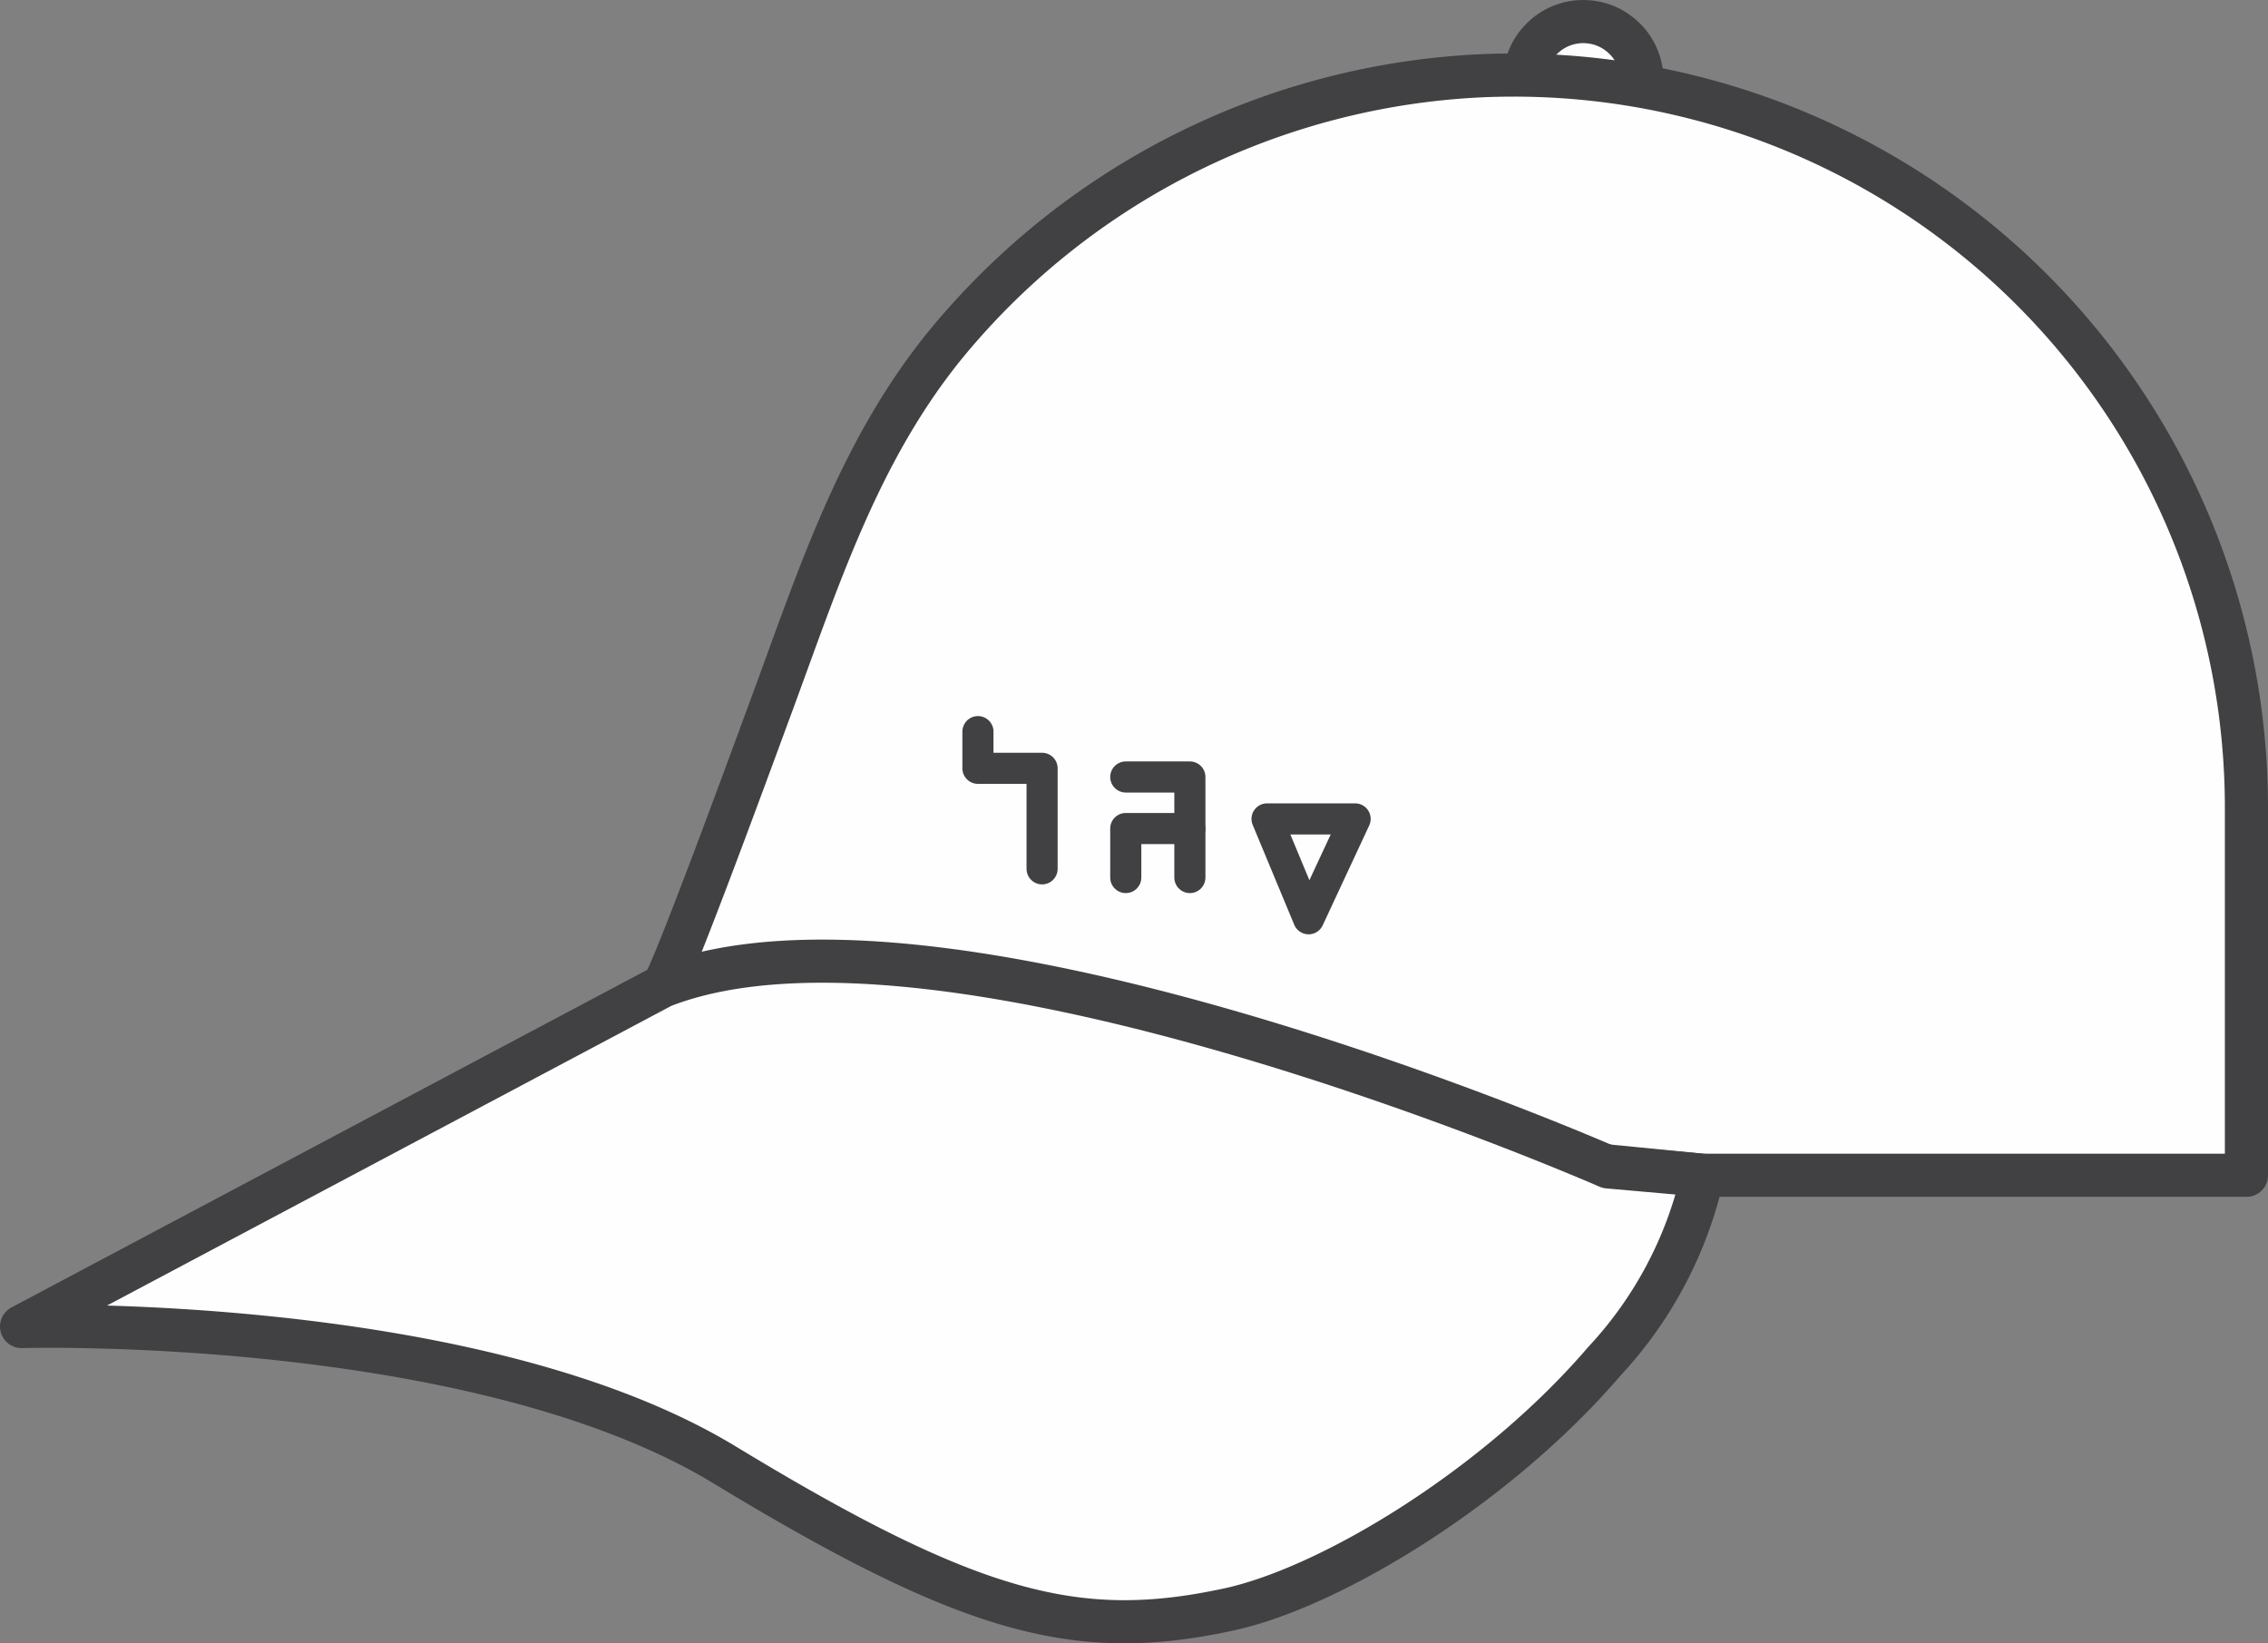 <svg id="aa203cb4-5029-4ec6-b85c-03226ecd1a5e" data-name="Layer 1" xmlns="http://www.w3.org/2000/svg" xmlns:xlink="http://www.w3.org/1999/xlink" viewBox="0 0 54.695 39.63"><rect x="0" y="0" width="54.695" height="39.63" fill="#808080" stroke="none"/><defs><style>.ab421720-6a98-4ab7-a27b-1d6a23d3c177,.ed10ae43-b8f3-491b-a0aa-3649c9031bbe{fill:none;}.ab66ba23-7ccd-46c3-a8f6-32e67195def5{clip-path:url(#ac5a6d0f-bb76-40f9-837f-5b88beee0187);}.b71b7405-300a-41f1-8b3f-a2772e34ec66{fill:#fefefe;stroke-width:1.04px;}.b71b7405-300a-41f1-8b3f-a2772e34ec66,.ed10ae43-b8f3-491b-a0aa-3649c9031bbe{stroke:#414042;stroke-linecap:round;stroke-linejoin:round;}.ed10ae43-b8f3-491b-a0aa-3649c9031bbe{stroke-width:0.75px;}</style><clipPath id="ac5a6d0f-bb76-40f9-837f-5b88beee0187"><rect class="ab421720-6a98-4ab7-a27b-1d6a23d3c177" x="-652.98" y="-1471.376" width="233.759" height="493.747"/></clipPath></defs><circle class="b71b7405-300a-41f1-8b3f-a2772e34ec66" cx="38.182" cy="1.936" r="1.416"/><path class="b71b7405-300a-41f1-8b3f-a2772e34ec66" d="M54.175,19.485V28.342H41.061L24.502,26.712l-1.616-.157-6.91-2.772c.132.049,2.398-6.154,2.56-6.589,1.176-3.164,2.149-6.328,4.344-8.977a17.785,17.785,0,0,1,12.843-6.39q.389-.017.779-.017A17.668,17.668,0,0,1,54.175,19.485Z"/><path class="b71b7405-300a-41f1-8b3f-a2772e34ec66" d="M41.061,28.342a9.693,9.693,0,0,1-2.374,4.49c-2.574,3.003-6.564,5.434-9.038,5.977-3.632.787-6.178.157-12.184-3.489C11.445,31.674.52,31.989.52,31.989l15.455-8.207c6.807-2.664,22.805,4.358,22.805,4.358Z"/><polygon class="ed10ae43-b8f3-491b-a0aa-3649c9031bbe" points="30.556 19.748 32.68 19.748 31.558 22.156 30.556 19.748"/><polyline class="ed10ae43-b8f3-491b-a0aa-3649c9031bbe" points="25.131 20.952 25.131 18.528 23.584 18.528 23.584 17.643"/><polyline class="ed10ae43-b8f3-491b-a0aa-3649c9031bbe" points="27.149 18.737 28.695 18.737 28.695 21.162"/><polyline class="ed10ae43-b8f3-491b-a0aa-3649c9031bbe" points="28.695 19.98 27.149 19.98 27.149 21.162"/></svg>